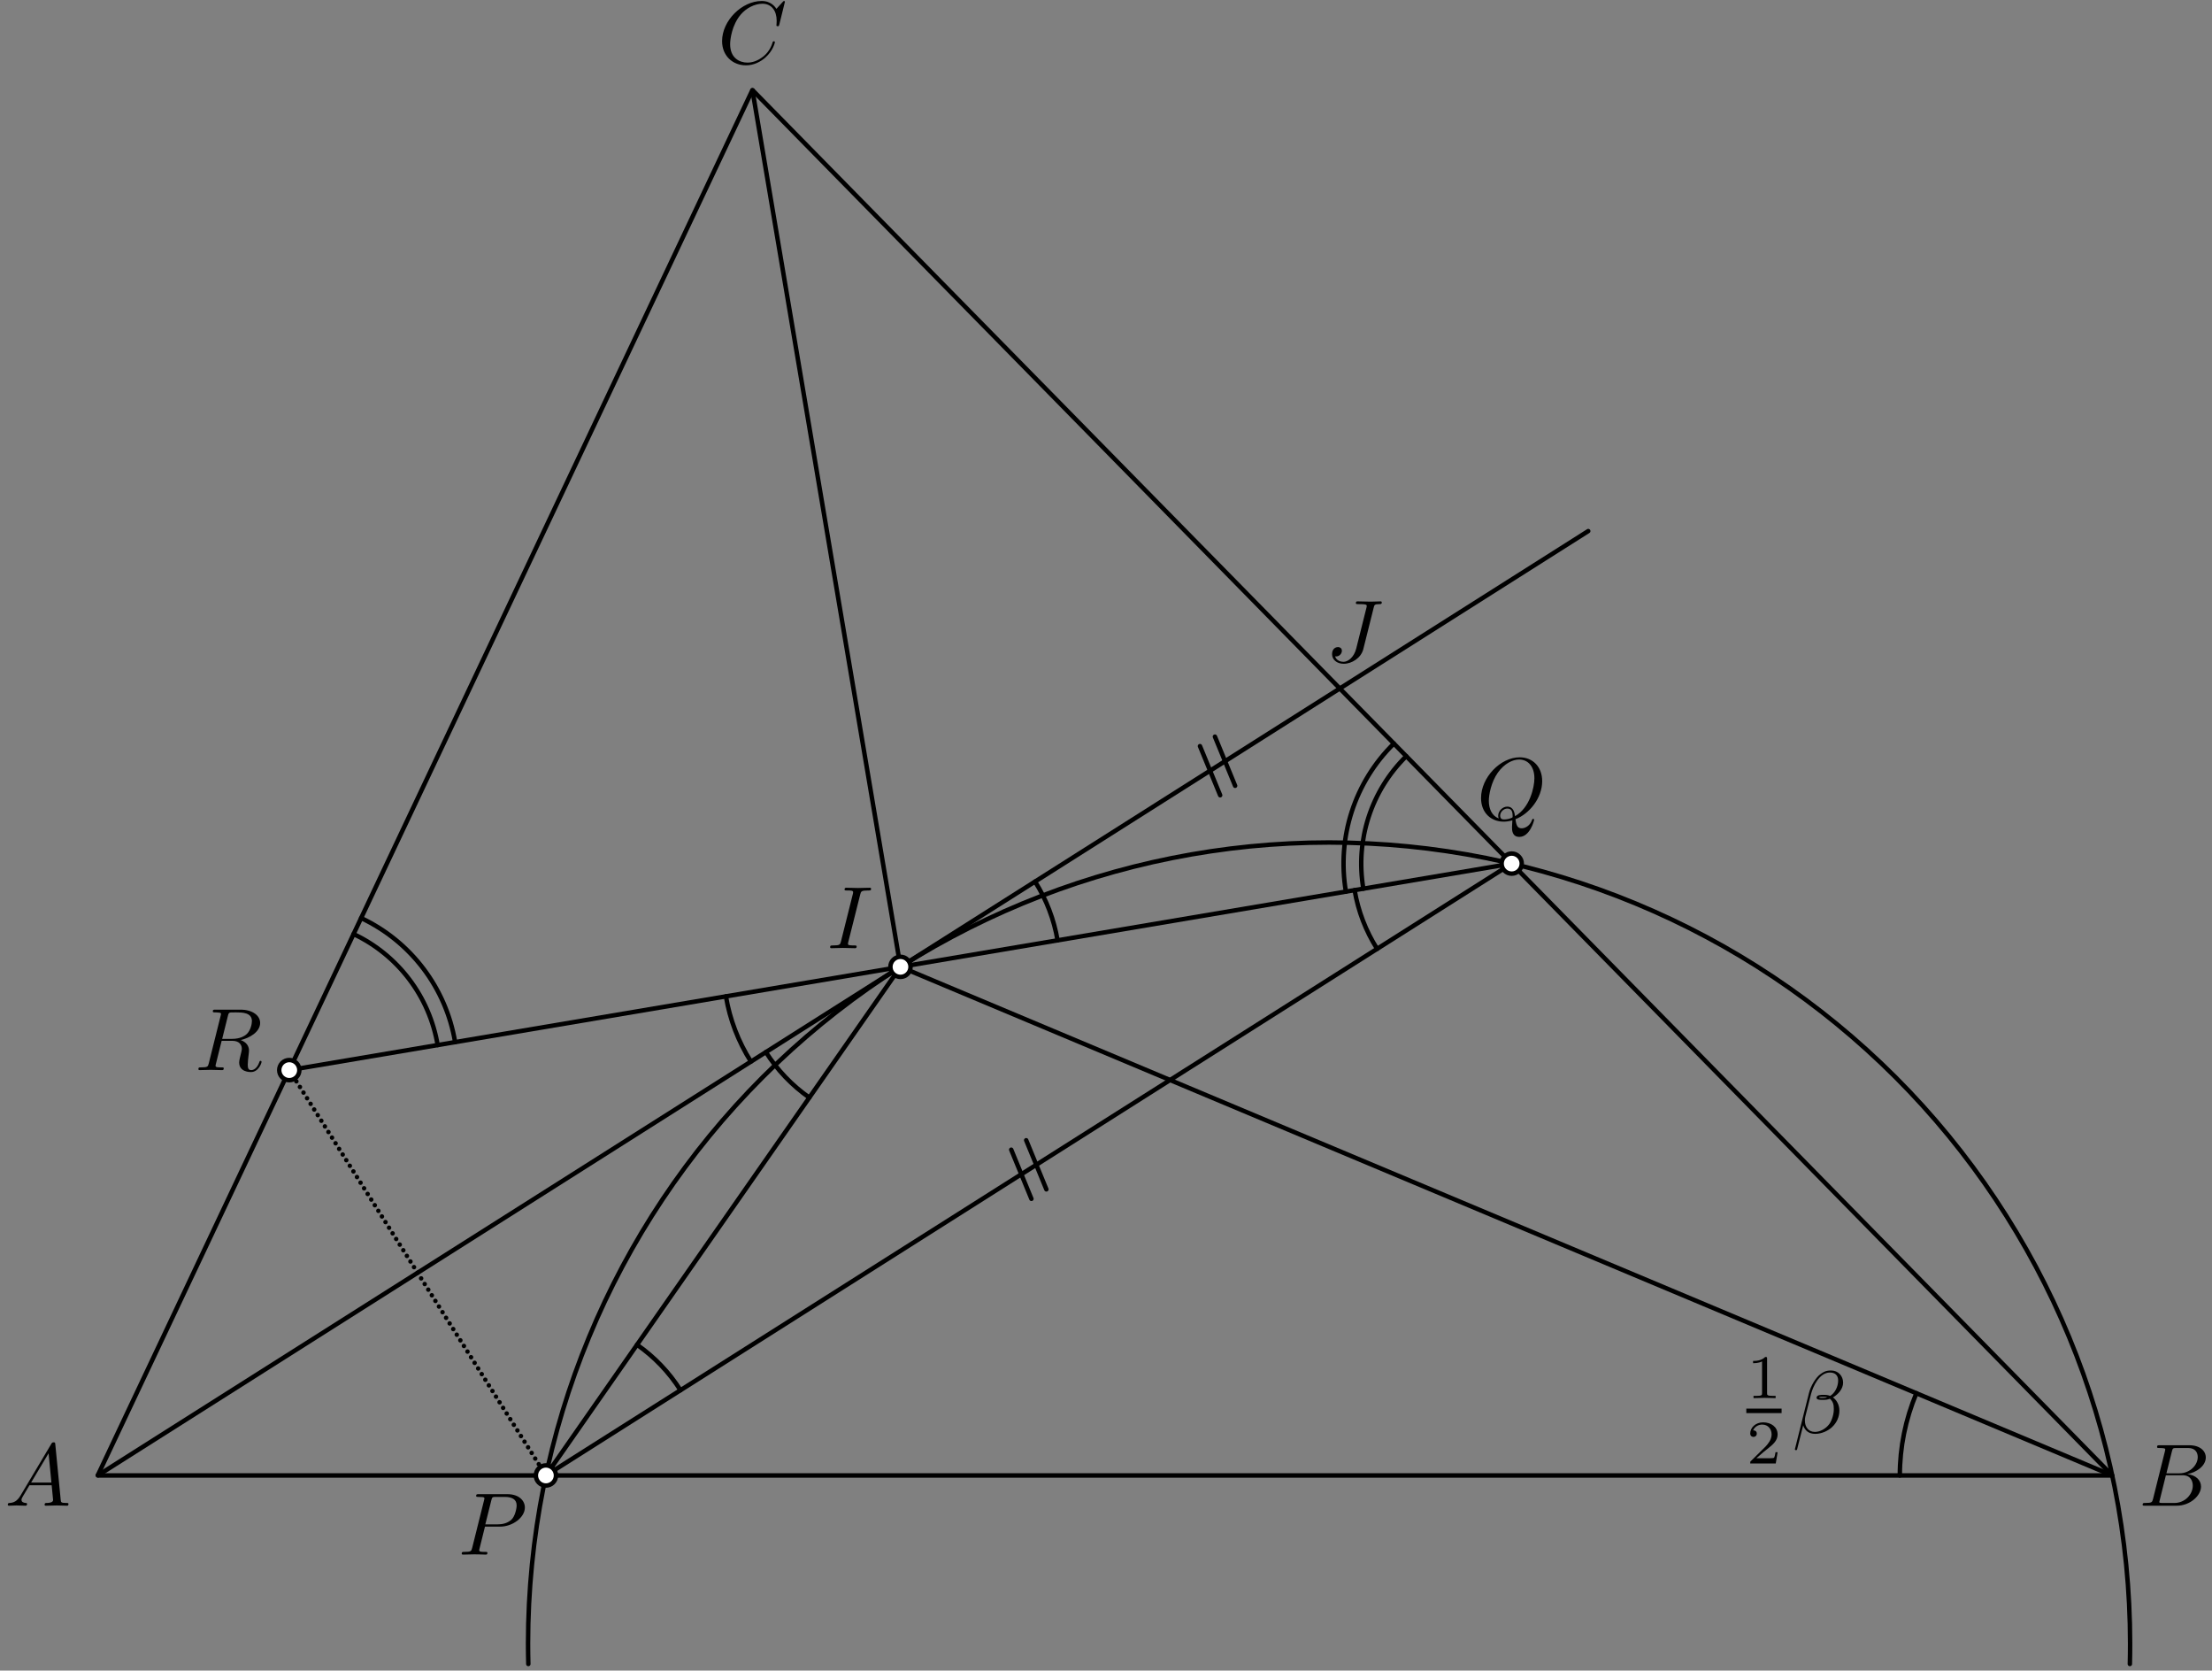 <?xml version='1.0' encoding='UTF-8'?>
<!-- This file was generated by dvisvgm 3.1.1 -->
<svg version='1.1' xmlns='http://www.w3.org/2000/svg' xmlns:xlink='http://www.w3.org/1999/xlink' width='249pt' height='188pt' viewBox='0 -188 249 188'>
<rect x="0" y="-188" width="249" height="188" fill="#808080" stroke="none"/>
<g id='page1'>
<g transform='matrix(1 0 0 -1 0 0)'>
<path d='M11 21.961H237.773L84.699 177.867Z' stroke='#000' fill='none' stroke-width='.5' stroke-miterlimit='10' stroke-linejoin='bevel'/>
<path d='M11 21.961L178.785 128.234' stroke='#000' fill='none' stroke-width='.5' stroke-miterlimit='10' stroke-linecap='round' stroke-linejoin='round'/>
<path d='M61.453 21.961L170.168 90.816L32.563 67.574' stroke='#000' fill='none' stroke-width='.5' stroke-miterlimit='10' stroke-linecap='round' stroke-linejoin='round'/>
<path d='M237.773 21.961L101.363 79.195L61.453 21.961' stroke='#000' fill='none' stroke-width='.5' stroke-miterlimit='10' stroke-linecap='round' stroke-linejoin='round'/>
<path d='M61.453 21.961L32.563 67.574' stroke='#000' fill='none' stroke-width='.5' stroke-miterlimit='10' stroke-linecap='round' stroke-linejoin='round' stroke-dasharray='0 .75'/>
<path d='M84.699 177.867L101.363 79.195' stroke='#000' fill='none' stroke-width='.5' stroke-miterlimit='10' stroke-linecap='round' stroke-linejoin='round'/>
<path d='M239.754 .746C239.773 1.504 239.781 2.262 239.781 3.02C239.781 26.938 230.281 49.871 213.371 66.781C196.461 83.688 173.527 93.191 149.613 93.191C125.695 93.191 102.762 83.688 85.855 66.781C68.945 49.871 59.441 26.938 59.441 3.02C59.441 2.262 59.453 1.504 59.473 .746' stroke='#000' fill='none' stroke-width='.5' stroke-miterlimit='10' stroke-linecap='round' stroke-linejoin='round'/>
<path d='M102.496 79.195C102.496 79.496 102.379 79.785 102.164 79.996C101.953 80.211 101.664 80.328 101.363 80.328S100.773 80.211 100.562 79.996C100.348 79.785 100.23 79.496 100.23 79.195S100.348 78.606 100.562 78.395C100.773 78.184 101.062 78.063 101.363 78.063S101.953 78.184 102.164 78.395C102.379 78.606 102.496 78.895 102.496 79.195Z' fill='#fff'/>
<path d='M102.496 79.195C102.496 79.496 102.379 79.785 102.164 79.996C101.953 80.211 101.664 80.328 101.363 80.328S100.773 80.211 100.562 79.996C100.348 79.785 100.23 79.496 100.23 79.195S100.348 78.606 100.562 78.395C100.773 78.184 101.062 78.063 101.363 78.063S101.953 78.184 102.164 78.395C102.379 78.606 102.496 78.895 102.496 79.195Z' stroke='#000' fill='none' stroke-width='.5' stroke-miterlimit='10' stroke-linecap='round' stroke-linejoin='round'/>
<path d='M62.586 21.961C62.586 22.262 62.469 22.547 62.254 22.762C62.043 22.973 61.754 23.094 61.453 23.094S60.863 22.973 60.652 22.762C60.438 22.547 60.32 22.262 60.32 21.961C60.32 21.66 60.438 21.371 60.652 21.156C60.863 20.945 61.152 20.824 61.453 20.824S62.043 20.945 62.254 21.156C62.469 21.371 62.586 21.66 62.586 21.961Z' fill='#fff'/>
<path d='M62.586 21.961C62.586 22.262 62.469 22.547 62.254 22.762C62.043 22.973 61.754 23.094 61.453 23.094S60.863 22.973 60.652 22.762C60.438 22.547 60.32 22.262 60.32 21.961C60.32 21.66 60.438 21.371 60.652 21.156C60.863 20.945 61.152 20.824 61.453 20.824S62.043 20.945 62.254 21.156C62.469 21.371 62.586 21.66 62.586 21.961Z' stroke='#000' fill='none' stroke-width='.5' stroke-miterlimit='10' stroke-linecap='round' stroke-linejoin='round'/>
<path d='M171.301 90.816C171.301 91.117 171.184 91.406 170.969 91.617C170.758 91.832 170.469 91.949 170.168 91.949S169.578 91.832 169.367 91.617C169.152 91.406 169.035 91.117 169.035 90.816S169.152 90.227 169.367 90.016C169.578 89.801 169.867 89.684 170.168 89.684S170.758 89.801 170.969 90.016C171.184 90.227 171.301 90.516 171.301 90.816Z' fill='#fff'/>
<path d='M171.301 90.816C171.301 91.117 171.184 91.406 170.969 91.617C170.758 91.832 170.469 91.949 170.168 91.949S169.578 91.832 169.367 91.617C169.152 91.406 169.035 91.117 169.035 90.816S169.152 90.227 169.367 90.016C169.578 89.801 169.867 89.684 170.168 89.684S170.758 89.801 170.969 90.016C171.184 90.227 171.301 90.516 171.301 90.816Z' stroke='#000' fill='none' stroke-width='.5' stroke-miterlimit='10' stroke-linecap='round' stroke-linejoin='round'/>
<path d='M33.699 67.574C33.699 67.875 33.578 68.164 33.367 68.379C33.152 68.59 32.863 68.711 32.563 68.711S31.977 68.59 31.762 68.379C31.551 68.164 31.43 67.875 31.43 67.574S31.551 66.988 31.762 66.773C31.977 66.563 32.262 66.441 32.563 66.441S33.152 66.563 33.367 66.773C33.578 66.988 33.699 67.273 33.699 67.574Z' fill='#fff'/>
<path d='M33.699 67.574C33.699 67.875 33.578 68.164 33.367 68.379C33.152 68.59 32.863 68.711 32.563 68.711S31.977 68.59 31.762 68.379C31.551 68.164 31.43 67.875 31.43 67.574S31.551 66.988 31.762 66.773C31.977 66.563 32.262 66.441 32.563 66.441S33.152 66.563 33.367 66.773C33.578 66.988 33.699 67.273 33.699 67.574Z' stroke='#000' fill='none' stroke-width='.5' stroke-miterlimit='10' stroke-linecap='round' stroke-linejoin='round'/>
<path d='M76.602 31.555C75.328 33.566 73.664 35.309 71.711 36.668' stroke='#000' fill='none' stroke-width='.5' stroke-miterlimit='10' stroke-linecap='round' stroke-linejoin='round'/>
<path d='M152.484 87.832C152.883 85.481 153.742 83.234 155.02 81.223' stroke='#000' fill='none' stroke-width='.5' stroke-miterlimit='10' stroke-linecap='round' stroke-linejoin='round'/>
<path d='M86.215 69.602C87.488 67.586 89.152 65.848 91.105 64.484' stroke='#000' fill='none' stroke-width='.5' stroke-miterlimit='10' stroke-linecap='round' stroke-linejoin='round'/>
<path d='M119.047 82.184C118.648 84.531 117.789 86.777 116.512 88.793' stroke='#000' fill='none' stroke-width='.5' stroke-miterlimit='10' stroke-linecap='round' stroke-linejoin='round'/>
<path d='M81.715 75.879C82.156 73.266 83.113 70.77 84.531 68.535' stroke='#000' fill='none' stroke-width='.5' stroke-miterlimit='10' stroke-linecap='round' stroke-linejoin='round'/>
<path d='M49.266 70.395C48.34 75.856 44.809 80.52 39.801 82.887' stroke='#000' fill='none' stroke-width='.5' stroke-miterlimit='10' stroke-linecap='round' stroke-linejoin='round'/>
<path d='M158.301 102.902C154.352 99.023 152.547 93.457 153.469 87.996' stroke='#000' fill='none' stroke-width='.5' stroke-miterlimit='10' stroke-linecap='round' stroke-linejoin='round'/>
<path d='M51.231 70.727C50.199 76.832 46.25 82.043 40.652 84.688' stroke='#000' fill='none' stroke-width='.5' stroke-miterlimit='10' stroke-linecap='round' stroke-linejoin='round'/>
<path d='M156.906 104.324C152.488 99.988 150.473 93.766 151.504 87.664' stroke='#000' fill='none' stroke-width='.5' stroke-miterlimit='10' stroke-linecap='round' stroke-linejoin='round'/>
<path d='M215.723 31.211C214.496 28.281 213.859 25.137 213.859 21.961' stroke='#000' fill='none' stroke-width='.5' stroke-miterlimit='10' stroke-linecap='round' stroke-linejoin='round'/>
<path d='M137.352 98.508L135.078 104.035' stroke='#000' fill='none' stroke-width='.5' stroke-miterlimit='10' stroke-linecap='round' stroke-linejoin='round'/>
<path d='M139.035 99.574L136.762 105.102' stroke='#000' fill='none' stroke-width='.5' stroke-miterlimit='10' stroke-linecap='round' stroke-linejoin='round'/>
<path d='M116.105 53.09L113.832 58.621' stroke='#000' fill='none' stroke-width='.5' stroke-miterlimit='10' stroke-linecap='round' stroke-linejoin='round'/>
<path d='M117.789 54.156L115.516 59.684' stroke='#000' fill='none' stroke-width='.5' stroke-miterlimit='10' stroke-linecap='round' stroke-linejoin='round'/>
<path d='M2.311 19.702C1.913 19.034 1.524 18.895 1.086 18.865C.966 18.855 .877 18.855 .877 18.666C.877 18.606 .926 18.556 1.006 18.556C1.275 18.556 1.584 18.586 1.863 18.586C2.191 18.586 2.54 18.556 2.859 18.556C2.919 18.556 3.048 18.556 3.048 18.745C3.048 18.855 2.959 18.865 2.889 18.865C2.66 18.885 2.42 18.965 2.42 19.214C2.42 19.333 2.48 19.443 2.56 19.582L3.317 20.857H5.817C5.837 20.648 5.977 19.293 5.977 19.194C5.977 18.895 5.459 18.865 5.26 18.865C5.12 18.865 5.02 18.865 5.02 18.666C5.02 18.556 5.14 18.556 5.16 18.556C5.568 18.556 5.997 18.586 6.405 18.586C6.654 18.586 7.282 18.556 7.531 18.556C7.59 18.556 7.71 18.556 7.71 18.755C7.71 18.865 7.61 18.865 7.481 18.865C6.863 18.865 6.863 18.935 6.833 19.224L6.226 25.449C6.206 25.649 6.206 25.688 6.036 25.688C5.877 25.688 5.837 25.619 5.778 25.519L2.311 19.702ZM3.506 21.166L5.469 24.453L5.787 21.166H3.506Z'/>
<path d='M242.366 19.333C242.265 18.945 242.246 18.865 241.459 18.865C241.29 18.865 241.19 18.865 241.19 18.666C241.19 18.556 241.28 18.556 241.459 18.556H245.016C246.589 18.556 247.765 19.731 247.765 20.708C247.765 21.425 247.186 22.003 246.22 22.112C247.256 22.301 248.302 23.039 248.302 23.985C248.302 24.722 247.645 25.36 246.45 25.36H243.103C242.913 25.36 242.814 25.36 242.814 25.16C242.814 25.051 242.904 25.051 243.092 25.051C243.112 25.051 243.302 25.051 243.471 25.031C243.65 25.011 243.74 25.001 243.74 24.871C243.74 24.832 243.73 24.802 243.7 24.682L242.366 19.333ZM243.87 22.202L244.488 24.672C244.576 25.021 244.597 25.051 245.025 25.051H246.31C247.186 25.051 247.395 24.463 247.395 24.025C247.395 23.148 246.54 22.202 245.324 22.202H243.87ZM243.421 18.865C243.282 18.865 243.262 18.865 243.202 18.875C243.103 18.885 243.073 18.895 243.073 18.975C243.073 19.004 243.073 19.024 243.122 19.204L243.81 21.983H245.692C246.649 21.983 246.838 21.245 246.838 20.817C246.838 19.831 245.952 18.865 244.776 18.865H243.421Z'/>
<path d='M88.355 187.789C88.355 187.818 88.335 187.889 88.245 187.889C88.215 187.889 88.206 187.878 88.096 187.769L87.399 187.002C87.309 187.141 86.851 187.889 85.745 187.889C83.524 187.889 81.283 185.687 81.283 183.376C81.283 181.732 82.458 180.647 83.982 180.647C84.848 180.647 85.606 181.045 86.133 181.504C87.06 182.32 87.229 183.227 87.229 183.256C87.229 183.356 87.13 183.356 87.11 183.356C87.05 183.356 87 183.336 86.98 183.256C86.891 182.968 86.662 182.26 85.974 181.682C85.287 181.124 84.659 180.955 84.141 180.955C83.245 180.955 82.189 181.474 82.189 183.028C82.189 183.595 82.398 185.209 83.394 186.374C84.002 187.081 84.938 187.579 85.825 187.579C86.841 187.579 87.428 186.812 87.428 185.657C87.428 185.258 87.399 185.249 87.399 185.149S87.508 185.05 87.548 185.05C87.677 185.05 87.677 185.069 87.728 185.249L88.355 187.789Z'/>
<path d='M54.592 16.2H56.285C57.7 16.2 59.084 17.235 59.084 18.351C59.084 19.118 58.427 19.855 57.122 19.855H53.894C53.705 19.855 53.596 19.855 53.596 19.666C53.596 19.546 53.685 19.546 53.884 19.546C54.014 19.546 54.193 19.536 54.313 19.526C54.472 19.507 54.532 19.477 54.532 19.367C54.532 19.327 54.522 19.297 54.492 19.178L53.157 13.829C53.058 13.44 53.038 13.36 52.251 13.36C52.082 13.36 51.972 13.36 51.972 13.171C51.972 13.052 52.092 13.052 52.121 13.052C52.4 13.052 53.108 13.082 53.386 13.082C53.596 13.082 53.815 13.072 54.024 13.072C54.243 13.072 54.462 13.052 54.671 13.052C54.741 13.052 54.871 13.052 54.871 13.251C54.871 13.36 54.781 13.36 54.592 13.36C54.223 13.36 53.944 13.36 53.944 13.54C53.944 13.6 53.964 13.65 53.974 13.709L54.592 16.2ZM55.309 19.168C55.399 19.516 55.418 19.546 55.847 19.546H56.803C57.63 19.546 58.158 19.277 58.158 18.59C58.158 18.202 57.959 17.345 57.57 16.986C57.072 16.538 56.474 16.459 56.036 16.459H54.632L55.309 19.168Z'/>
<path d='M170.593 95.814C172.136 96.401 173.601 98.175 173.601 100.097C173.601 101.701 172.545 102.777 171.061 102.777C168.909 102.777 166.718 100.515 166.718 98.194C166.718 96.541 167.833 95.535 169.268 95.535C169.516 95.535 169.856 95.574 170.244 95.684C170.204 95.067 170.204 95.047 170.204 94.917C170.204 94.598 170.204 93.821 171.031 93.821C172.216 93.821 172.694 95.644 172.694 95.754C172.694 95.823 172.624 95.853 172.585 95.853C172.506 95.853 172.485 95.804 172.465 95.744C172.226 95.037 171.649 94.788 171.3 94.788C170.842 94.788 170.692 95.057 170.593 95.814ZM168.71 95.893C167.934 96.202 167.594 96.979 167.594 97.876C167.594 98.563 167.853 99.977 168.61 101.053C169.338 102.069 170.274 102.528 171.001 102.528C171.997 102.528 172.724 101.75 172.724 100.416C172.724 99.42 172.216 97.089 170.542 96.152C170.493 96.501 170.394 97.228 169.666 97.228C169.138 97.228 168.65 96.73 168.65 96.212C168.65 96.013 168.71 95.903 168.71 95.893ZM169.328 95.784C169.188 95.784 168.87 95.784 168.87 96.212C168.87 96.61 169.248 97.009 169.666 97.009S170.274 96.77 170.274 96.162C170.274 96.013 170.264 96.003 170.164 95.963C169.905 95.853 169.606 95.784 169.328 95.784Z'/>
<path d='M25.658 73.692C25.718 73.931 25.748 74.031 25.937 74.06C26.027 74.07 26.345 74.07 26.544 74.07C27.252 74.07 28.358 74.07 28.358 73.084C28.358 72.745 28.198 72.058 27.81 71.67C27.551 71.41 27.023 71.092 26.126 71.092H25.011L25.658 73.692ZM27.092 70.962C28.098 71.181 29.284 71.879 29.284 72.885C29.284 73.741 28.387 74.379 27.083 74.379H24.243C24.044 74.379 23.955 74.379 23.955 74.18C23.955 74.07 24.044 74.07 24.233 74.07C24.253 74.07 24.443 74.07 24.612 74.05C24.791 74.031 24.881 74.02 24.881 73.891C24.881 73.851 24.871 73.821 24.841 73.702L23.506 68.352C23.407 67.964 23.387 67.884 22.6 67.884C22.421 67.884 22.331 67.884 22.331 67.685C22.331 67.575 22.45 67.575 22.47 67.575C22.749 67.575 23.447 67.605 23.726 67.605C24.004 67.605 24.712 67.575 24.991 67.575C25.07 67.575 25.19 67.575 25.19 67.775C25.19 67.884 25.1 67.884 24.911 67.884C24.542 67.884 24.263 67.884 24.263 68.064C24.263 68.123 24.283 68.173 24.293 68.233L24.951 70.873H26.136C27.043 70.873 27.222 70.315 27.222 69.966C27.222 69.817 27.142 69.508 27.083 69.279C27.013 69 26.923 68.631 26.923 68.432C26.923 67.356 28.118 67.356 28.248 67.356C29.095 67.356 29.443 68.362 29.443 68.502C29.443 68.621 29.334 68.621 29.324 68.621C29.234 68.621 29.214 68.552 29.194 68.482C28.945 67.745 28.517 67.575 28.288 67.575C27.959 67.575 27.889 67.795 27.889 68.183C27.889 68.492 27.949 69 27.989 69.319C28.009 69.458 28.029 69.647 28.029 69.787C28.029 70.554 27.361 70.863 27.092 70.962Z'/>
<path d='M198.916 35.1C198.916 35.288 198.903 35.295 198.708 35.295C198.261 34.855 197.626 34.848 197.341 34.848V34.597C197.508 34.597 197.968 34.597 198.351 34.793V31.235C198.351 31.005 198.351 30.915 197.654 30.915H197.389V30.663C197.515 30.67 198.373 30.691 198.631 30.691C198.847 30.691 199.725 30.67 199.879 30.663V30.915H199.614C198.916 30.915 198.916 31.005 198.916 31.235V35.1Z'/>
<path d='M196.578 29.23H200.551' stroke='#000' fill='none' stroke-width='.5' stroke-miterlimit='10' stroke-linejoin='bevel'/>
<path d='M200.102 24.575H199.866C199.844 24.421 199.774 24.01 199.683 23.94C199.628 23.898 199.09 23.898 198.993 23.898H197.71C198.442 24.547 198.686 24.742 199.105 25.07C199.621 25.482 200.102 25.914 200.102 26.577C200.102 27.421 199.363 27.937 198.47 27.937C197.605 27.937 197.019 27.33 197.019 26.688C197.019 26.333 197.319 26.298 197.389 26.298C197.557 26.298 197.758 26.416 197.758 26.667C197.758 26.793 197.71 27.037 197.347 27.037C197.563 27.532 198.038 27.686 198.366 27.686C199.063 27.686 199.426 27.142 199.426 26.577C199.426 25.97 198.993 25.488 198.77 25.238L197.089 23.577C197.019 23.515 197.019 23.501 197.019 23.305H199.893L200.102 24.575Z'/>
<path d='M207.475 32.409C207.475 33.156 206.926 33.773 206.12 33.773C205.542 33.773 205.263 33.614 204.915 33.355C204.367 32.957 203.818 31.991 203.63 31.233L202.046 24.908C202.035 24.868 202.086 24.808 202.165 24.808C202.245 24.808 202.275 24.828 202.285 24.858L202.982 27.607C203.172 27.01 203.61 26.641 204.337 26.641S205.81 26.99 206.259 27.428C206.738 27.887 207.056 28.524 207.056 29.261C207.056 29.978 206.688 30.496 206.329 30.745C206.907 31.074 207.475 31.692 207.475 32.409ZM205.682 30.755C205.552 30.706 205.442 30.686 205.203 30.686C205.064 30.686 204.865 30.676 204.765 30.725C204.784 30.825 205.143 30.805 205.254 30.805C205.462 30.805 205.552 30.805 205.682 30.755ZM206.917 32.638C206.917 31.941 206.538 31.223 206.02 30.915C205.752 31.014 205.552 31.034 205.254 31.034C205.044 31.034 204.486 31.044 204.486 30.715C204.476 30.436 204.994 30.466 205.173 30.466C205.542 30.466 205.692 30.476 205.99 30.596C206.368 30.237 206.419 29.928 206.428 29.47C206.449 28.892 206.209 28.146 205.93 27.757C205.542 27.219 204.874 26.861 204.307 26.861C203.55 26.861 203.172 27.438 203.172 28.146C203.172 28.245 203.172 28.394 203.221 28.584L203.859 31.104C204.078 31.961 204.795 33.544 205.99 33.544C206.568 33.544 206.917 33.236 206.917 32.638Z'/>
<path d='M96.832 87.333C96.921 87.691 96.951 87.791 97.738 87.791C97.977 87.791 98.057 87.791 98.057 87.98C98.057 88.1 97.947 88.1 97.907 88.1C97.618 88.1 96.881 88.07 96.593 88.07C96.293 88.07 95.566 88.1 95.267 88.1C95.198 88.1 95.068 88.1 95.068 87.9C95.068 87.791 95.158 87.791 95.347 87.791C95.766 87.791 96.035 87.791 96.035 87.601C96.035 87.552 96.035 87.532 96.015 87.442L94.67 82.073C94.58 81.705 94.55 81.605 93.763 81.605C93.534 81.605 93.445 81.605 93.445 81.406C93.445 81.296 93.564 81.296 93.594 81.296C93.883 81.296 94.61 81.326 94.899 81.326C95.198 81.326 95.935 81.296 96.234 81.296C96.313 81.296 96.433 81.296 96.433 81.486C96.433 81.605 96.353 81.605 96.134 81.605C95.955 81.605 95.905 81.605 95.706 81.625C95.497 81.645 95.457 81.685 95.457 81.794C95.457 81.874 95.477 81.954 95.497 82.023L96.832 87.333Z'/>
<path d='M154.629 119.598C154.708 119.927 154.729 120.016 155.277 120.016C155.436 120.016 155.546 120.016 155.546 120.206C155.546 120.295 155.486 120.325 155.406 120.325C155.157 120.325 154.55 120.295 154.3 120.295C153.972 120.295 153.165 120.325 152.836 120.325C152.746 120.325 152.626 120.325 152.626 120.126C152.626 120.016 152.707 120.016 152.966 120.016C153.195 120.016 153.294 120.016 153.543 119.996C153.782 119.967 153.853 119.937 153.853 119.797C153.853 119.737 153.832 119.667 153.812 119.588L152.667 115.016C152.427 114.049 151.75 113.522 151.232 113.522C150.973 113.522 150.446 113.621 150.286 114.139C150.316 114.129 150.386 114.129 150.405 114.129C150.794 114.129 151.053 114.468 151.053 114.767C151.053 115.086 150.784 115.185 150.615 115.185C150.435 115.185 149.947 115.066 149.947 114.388C149.947 113.771 150.476 113.302 151.262 113.302C152.179 113.302 153.214 113.96 153.464 114.946L154.629 119.598Z'/>
</g>
</g>
</svg>